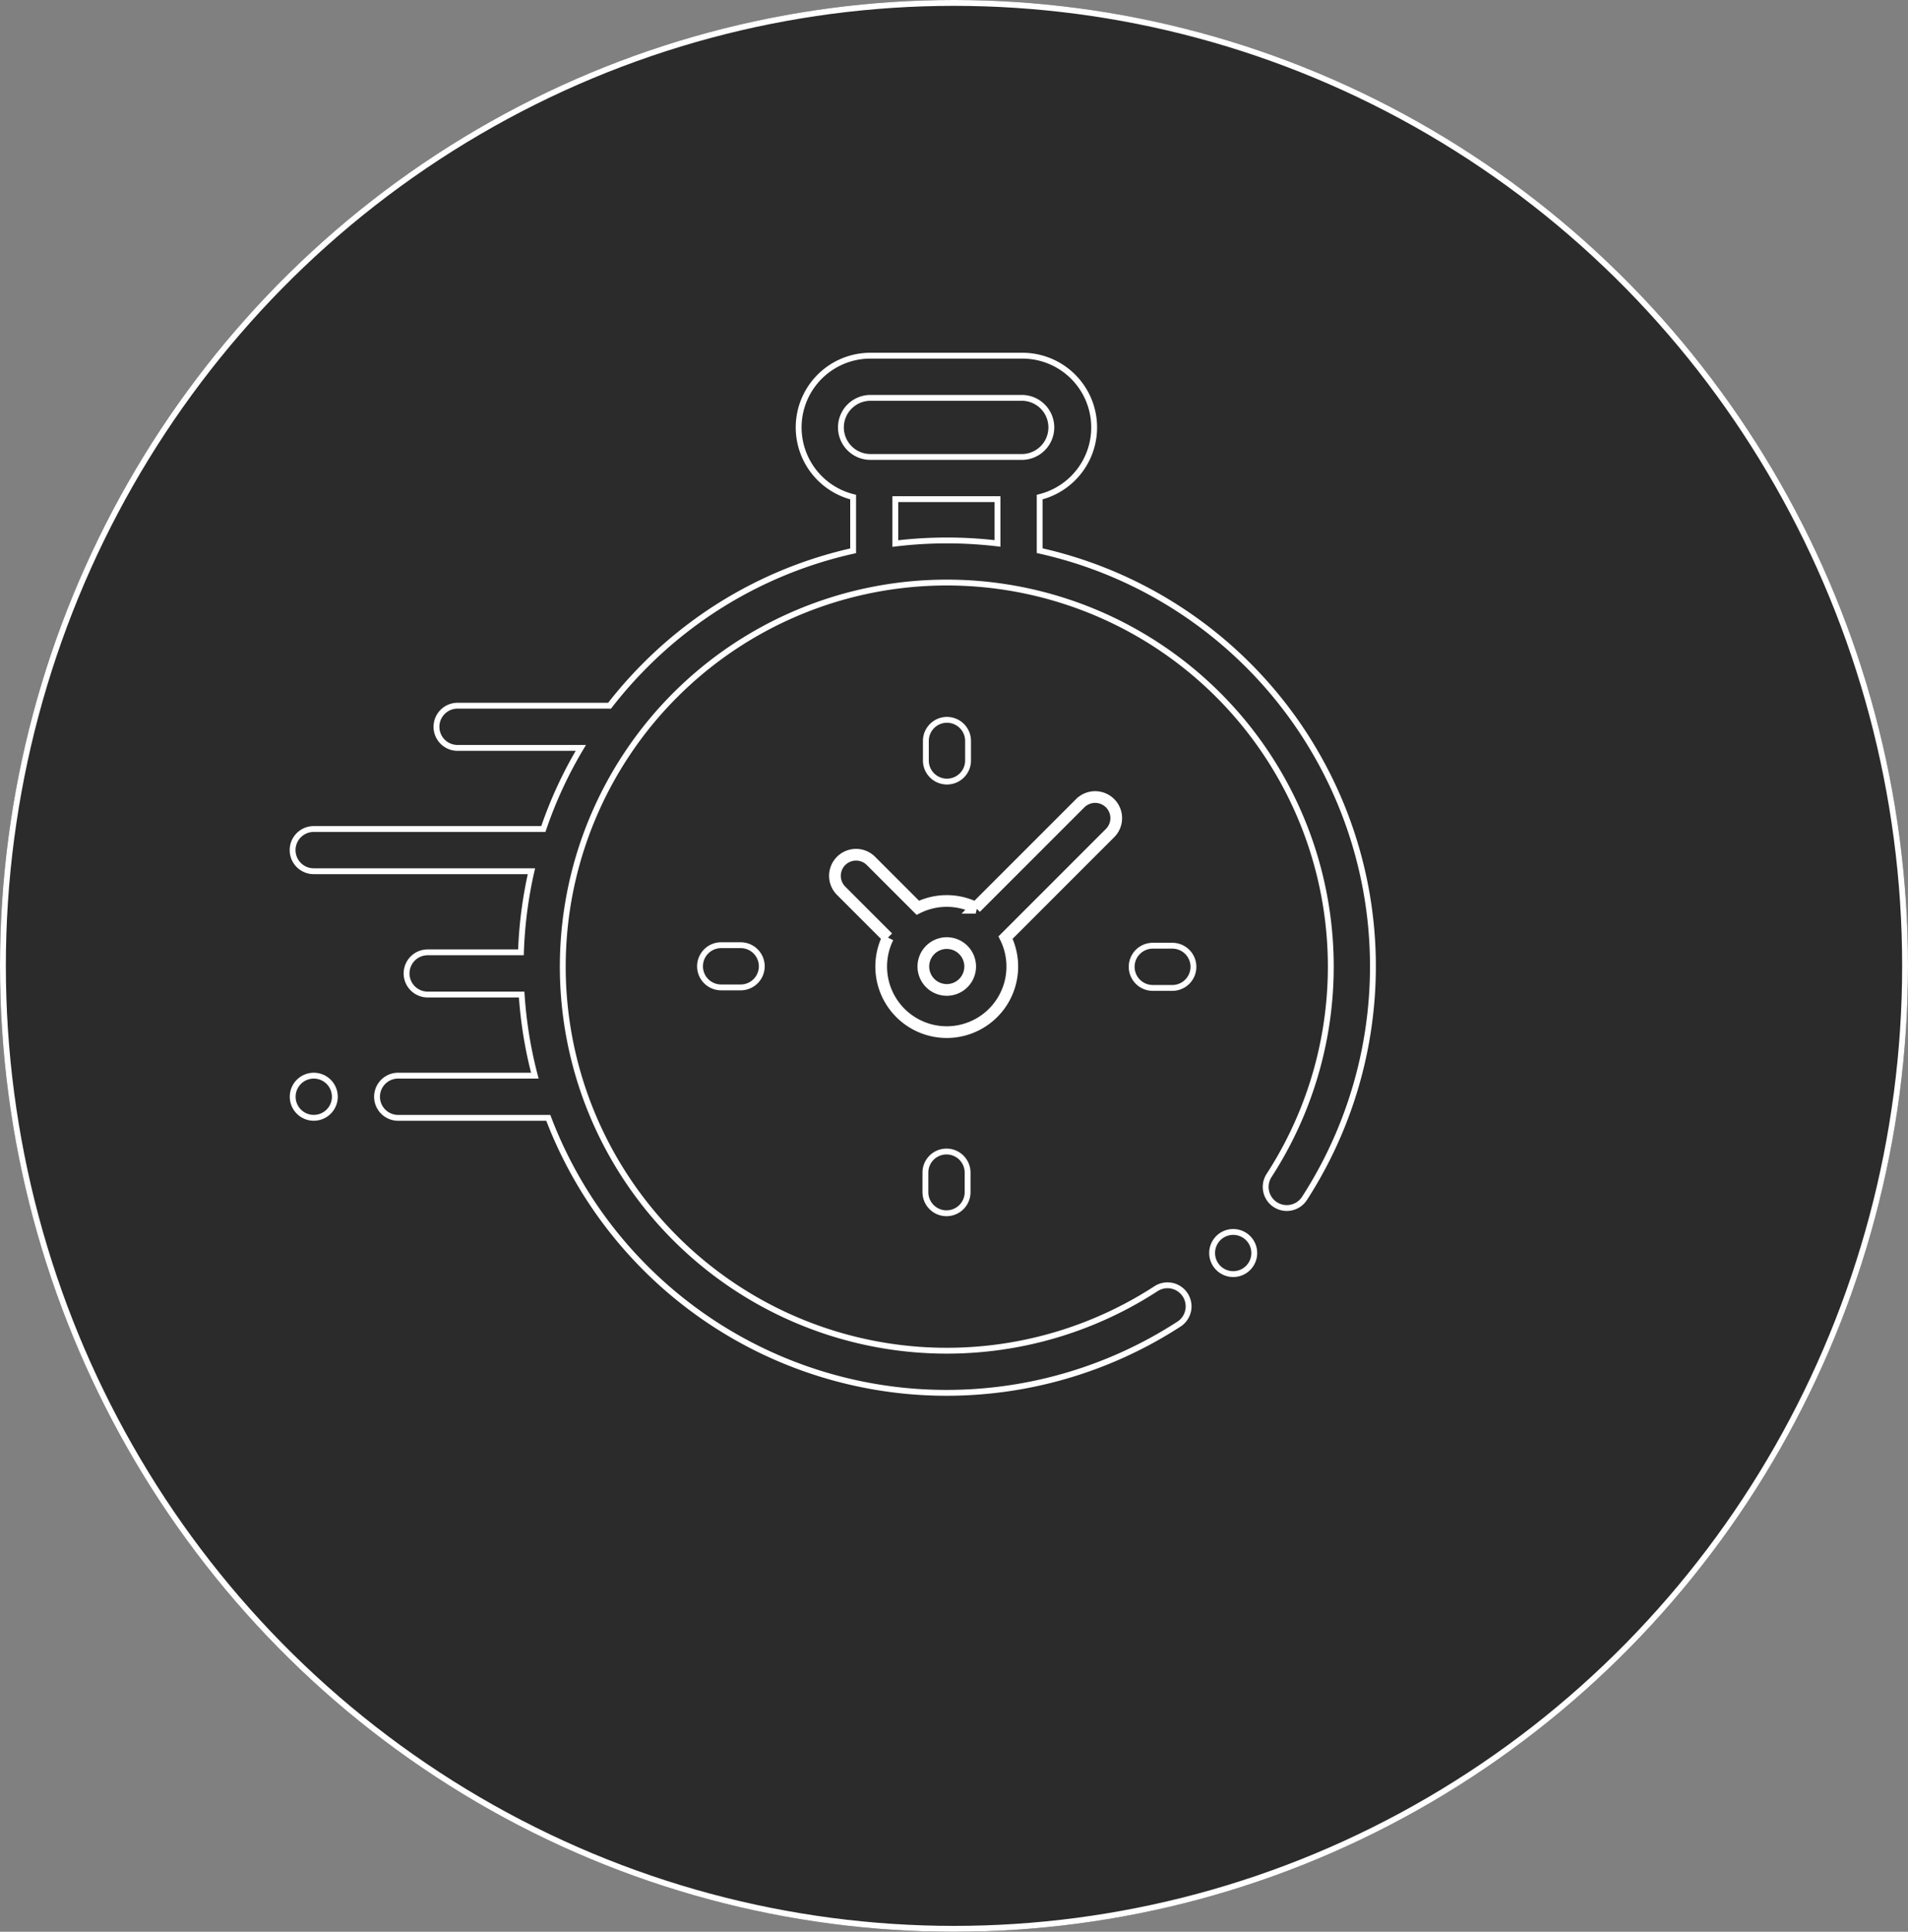 <svg xmlns="http://www.w3.org/2000/svg" width="163" height="165" viewBox="0 0 163 165">
  <rect x="0" y="0" width="163" height="165" fill="#808080" stroke="none"/>
  <g id="icon_results" transform="translate(-99 -1020)">
    <g id="Ellipse_47" data-name="Ellipse 47" transform="translate(99 1020)" fill="#2b2b2b" stroke="#fff" stroke-width="0.5">
      <ellipse cx="81.5" cy="82.5" rx="81.5" ry="82.5" stroke="none"/>
      <ellipse cx="81.5" cy="82.5" rx="81.25" ry="82.25" fill="none"/>
    </g>
    <g id="XMLID_806_" transform="translate(124 1050.379)">
      <g id="XMLID_386_" transform="translate(0 0)">
        <path id="XMLID_389_" d="M92.111,58.82a36.382,36.382,0,0,0-28.291-31.9v-4.58a6.128,6.128,0,0,0-1.479-12.076H49.362a6.128,6.128,0,0,0-1.479,12.076V26.93a36.194,36.194,0,0,0-17.751,9.764,36.586,36.586,0,0,0-3.061,3.473c-.045,0-.09-.007-.137-.007H14.09a1.8,1.8,0,1,0,0,3.605H24.619a36.135,36.135,0,0,0-3.2,6.928H1.8a1.8,1.8,0,0,0,0,3.605H20.4a36.65,36.65,0,0,0-.895,6.928H11.536a1.8,1.8,0,1,0,0,3.605h8.029a36.6,36.6,0,0,0,1.126,6.928H9.013a1.8,1.8,0,1,0,0,3.605H21.841A36.406,36.406,0,0,0,52.28,98.676q1.786.176,3.572.176a36.5,36.5,0,0,0,19.871-5.873,1.8,1.8,0,1,0-1.967-3.021,32.806,32.806,0,1,1,9.662-9.675,1.8,1.8,0,1,0,3.023,1.963A36.527,36.527,0,0,0,92.111,58.82ZM46.839,16.391a2.526,2.526,0,0,1,2.524-2.524H62.341a2.524,2.524,0,0,1,0,5.047H49.362A2.526,2.526,0,0,1,46.839,16.391Zm4.649,9.92V22.519h8.727V26.3A36.728,36.728,0,0,0,51.488,26.311Z" transform="translate(0 -10.262)" fill="none" stroke="#fff" stroke-width="0.5"/>
        <path id="XMLID_391_" d="M437.573,425.5a1.8,1.8,0,1,0,1.274.528A1.812,1.812,0,0,0,437.573,425.5Z" transform="translate(-357.221 -350.652)" fill="none" stroke="#fff" stroke-width="0.5"/>
        <path id="XMLID_397_" d="M277.986,219.939l-8.928,8.928a5.587,5.587,0,0,0-4.948,0l-4-4a1.8,1.8,0,0,0-2.549,2.549l4,4a5.6,5.6,0,1,0,10.047,0l8.666-8.666h0l.262-.262a1.8,1.8,0,0,0-2.549-2.549Zm-11.4,15.947a2,2,0,1,1,2-2A2,2,0,0,1,266.583,235.887Z" transform="translate(-210.704 -181.711)" fill="none" stroke="#fff" stroke-width="1"/>
        <path id="XMLID_398_" d="M401.128,289.86h-1.67a1.8,1.8,0,1,0,0,3.605h1.67a1.8,1.8,0,0,0,0-3.605Z" transform="translate(-325.976 -239.461)" fill="none" stroke="#fff" stroke-width="0.5"/>
        <path id="XMLID_399_" d="M196.554,289.616h-1.67a1.8,1.8,0,0,0,0,3.605h1.67a1.8,1.8,0,1,0,0-3.605Z" transform="translate(-158.278 -239.261)" fill="none" stroke="#fff" stroke-width="0.5"/>
        <path id="XMLID_400_" d="M301.926,188.094a1.8,1.8,0,0,0,1.8-1.8v-1.67a1.8,1.8,0,0,0-3.605,0v1.67A1.8,1.8,0,0,0,301.926,188.094Z" transform="translate(-246.025 -151.715)" fill="none" stroke="#fff" stroke-width="0.5"/>
        <path id="XMLID_424_" d="M301.682,387.393a1.8,1.8,0,0,0-1.8,1.8v1.67a1.8,1.8,0,0,0,3.605,0V389.2A1.8,1.8,0,0,0,301.682,387.393Z" transform="translate(-245.825 -319.414)" fill="none" stroke="#fff" stroke-width="0.5"/>
        <path id="XMLID_425_" d="M1.8,351.44a1.8,1.8,0,1,0,1.274,3.077A1.8,1.8,0,0,0,1.8,351.44Z" transform="translate(0 -289.941)" fill="none" stroke="#fff" stroke-width="0.5"/>
      </g>
    </g>
  </g>
</svg>
